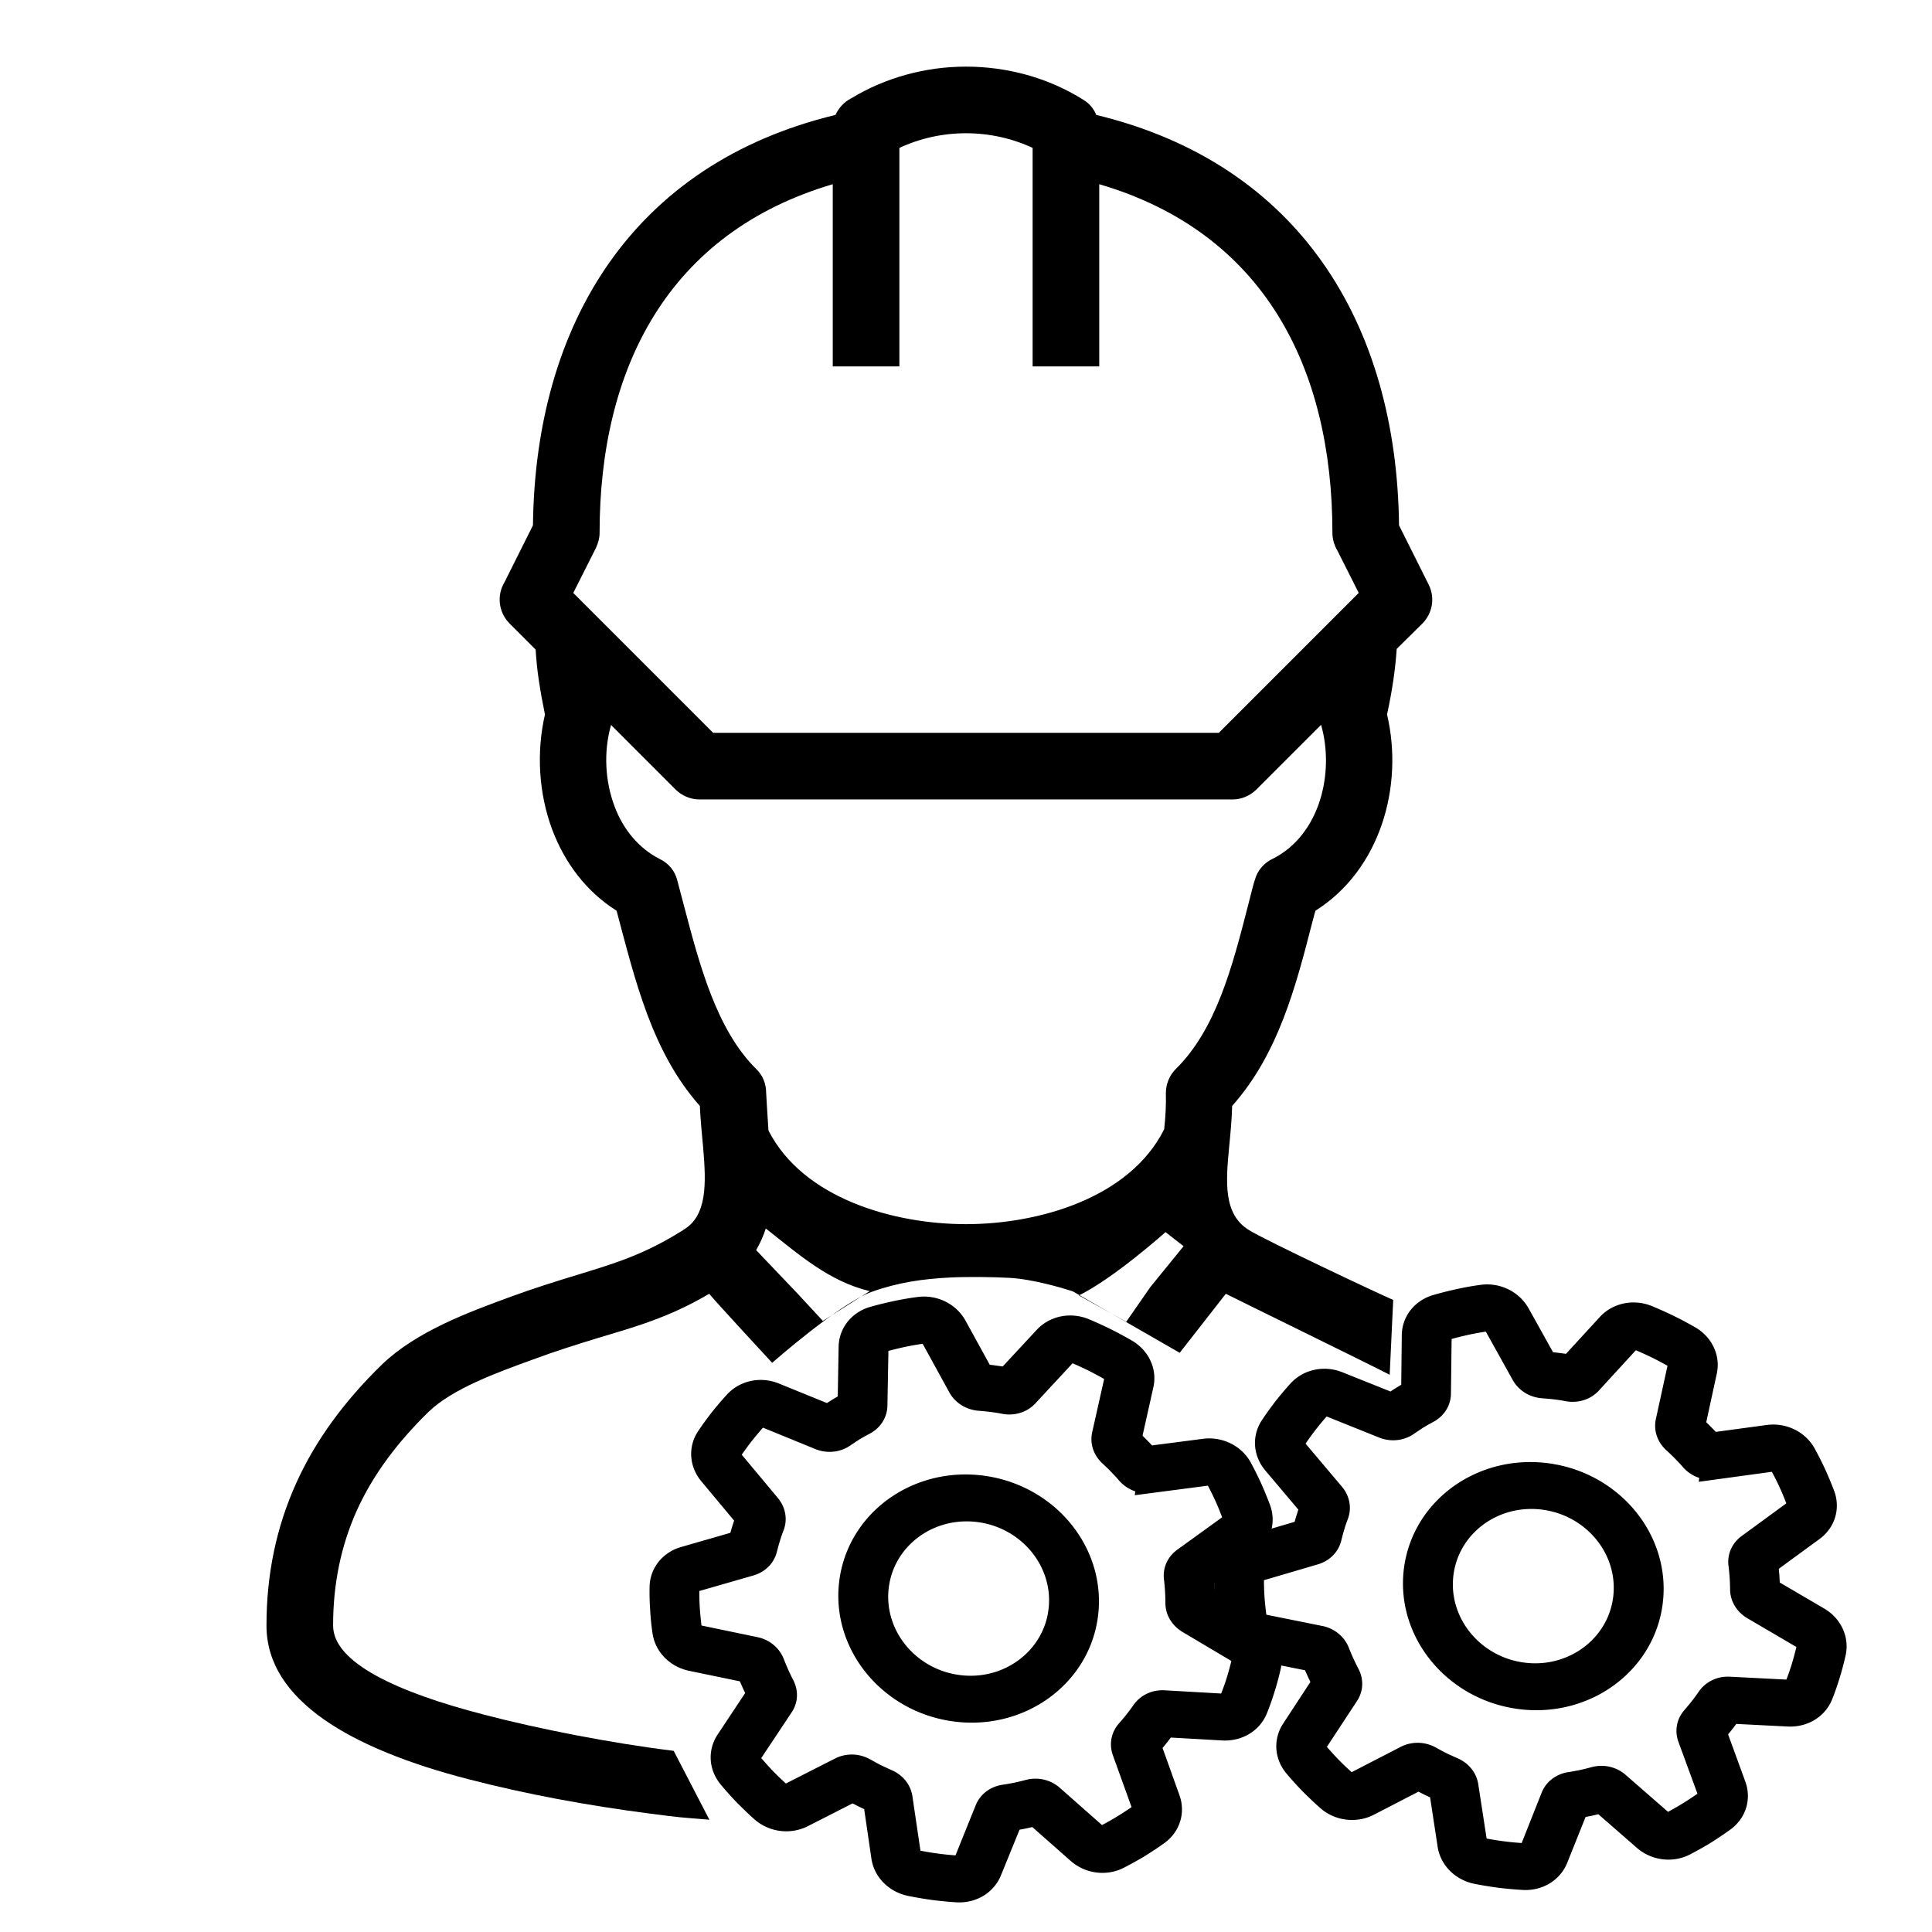 <?xml version="1.0" encoding="utf-8"?>
<svg xml:space="preserve" width="580" height="580" shape-rendering="geometricPrecision" text-rendering="geometricPrecision" image-rendering="optimizeQuality" viewBox="0 0 5800 5800" xmlns="http://www.w3.org/2000/svg"><g style="clip-rule:nonzero;fill-rule:evenodd;stroke-width:125.79;stroke-dasharray:none;image-rendering:optimizeQuality;shape-rendering:geometricPrecision;text-rendering:geometricPrecision"><path d="M1800 1600c0 15-4 30-11 45l-68 135 420 420h1518l420-420-64-127c-9-15-15-34-15-53 0-495-205-902-700-1047v547h-200V444c-62-29-131-44-200-44s-138 15-200 44v656h-200V553c-495 146-700 553-700 1047zm1730 1609c121-119 170-309 216-488 9-36 18-71 21-79 8-30 29-53 56-65 140-72 184-258 143-401l-195 195c-20 19-45 29-71 29H2100c-28 0-54-12-72-30l-194-194v2c-22 78-18 166 11 243 25 67 71 125 136 158 27 13 45 36 52 63l19 72c48 183 99 377 218 495 20 19 30 45 30 71 0 0 6 104 7 114 105 205 378 281 593 281 216 0 491-77 595-285 4-37 6-74 5-108 0-28 11-54 30-73zm-919.003 667.058C2488.997 3847.058 2398 3766 2299 3688c-7 22-17 44-29 65l123.867 129.905 36.652 39.654 39.914 42.916m910.579 2.63 72.217-104.019 99.96-122.909L3499 3698.9s-154.495 138.25-260.183 190.087zm-160.447-91.444c-29.795-9.665-118.904-36.458-190.047-40.456-51.287-2.882-129.272-3.477-176.302-1.155-84.698 4.182-158.338 14.979-236.837 42.974-96.512 34.42-299.289 213.276-299.289 213.276s-170.122-183.73-188.969-207.3c-122 72-225.121 100-335.121 133-65 20-129 40-193 64-108 39-243 88-315 158-95 93-167 190-215 296-47 105-71 219-71 345 0 111 191 200 455 268 160.694 42.064 379.634 85.077 567.439 108.15l107.22 206.767c-95.266-7.832-84.004-6.11-177.96-18.306-187.912-24.394-371.893-58.124-546.699-103.611-351-91-605-236-605-461 0-155 30-296 89-427 58-129 145-247 258-357 103-99 260-157 386-203 68-25 135-46 204-67 104-32 193-58 307-129 2-1 4-2 6-4 74-42 70-141 61-247-4-42-8-84-10-126-145-163-195-381-250-586-92-58-156-145-193-243-41-109-48-234-22-346-7-34-13-67-18-100-5-32-8-64-10-95l-79-79c-33-34-38-85-14-124l85-170c7-605 300-1085 908-1232 10-21 26-39 46-49 105-64 226-96 346-96 123 0 247 33 353 100 18 11 31 27 38 45 609 147 902 627 909 1232l89 178c20 40 11 86-18 116l-78 77c-4 62-14 128-29 197 51 216-21 467-215 589-5 17-7 27-10 37-49 191-102 394-240 549-1 41-5 82-9 123-10 105-18 203 60 250 49.038 30.753 390.046 191.265 432.498 209.518l-10.572 224.647c-36.78-19.821-453.062-223.41-491.926-243.165l-138.442 177.197"/><g style="stroke-width:114.445;stroke-dasharray:none"><path style="clip-rule:nonzero;fill-rule:evenodd;stroke-width:116.969;stroke-dasharray:none;image-rendering:optimizeQuality;shape-rendering:geometricPrecision;text-rendering:geometricPrecision" d="M-2072.524 1466.287c-35.664.173-71.277 5.392-105.554 15.219-71.952 19.682-142.782 43.326-212.555 69.68-58.977 22.178-117.447 45.778-174.767 71.964-44.283 19.794-84.816 47.95-118.78 82.585-34.249 34.86-61.816 76.222-81.004 121.158-19.21 44.88-30.073 93.276-32.186 142.036-.935 20.891-.2 41.843 1.92 62.643l42.041 451.377c-16.87 13.733-33.524 27.732-49.99 41.946a2278.548 2278.548 0 0 0-35.242 31.156c-143.825-42.423-287.645-84.863-431.47-127.283-44.912-12.919-92.194-17.651-138.763-13.6-48.427 4.161-96.006 17.797-139.33 39.825-45.505 23.072-86.273 55.333-119.461 94.064-12.103 14.078-23.171 29.032-33.28 44.6-36.79 55.558-71.765 112.31-105.142 169.98-4.546 7.846-8.8 15.857-13.175 23.799-27.992 51.319-55.056 103.157-80.386 155.846-5.182 10.78-10.36 21.573-14.839 32.67-17.209 42.09-27.417 87.052-29.865 132.467-2.693 49.2 3.698 98.883 18.791 145.789 15.162 47.301 39.145 91.735 70.222 130.475 9.995 12.508 20.787 24.362 32.092 35.695l313.11 319.448c-3.884 20.009-7.519 40.066-11.082 60.133-3.09 18.658-6.064 37.334-8.824 56.043-135.904 62.163-271.813 124.313-407.713 186.484-42.936 20.03-82.215 47.898-115.191 81.927-33.874 34.878-61.09 76.165-79.962 120.965-19.477 46.12-30.106 95.91-31.52 145.938-.574 18.93.252 37.888 2.175 56.725 6.317 69.216 15.687 138.145 27.726 206.595 10.46 66.946 24.09 133.381 40.335 199.158 2.457 9.892 4.777 19.823 7.66 29.604 12.531 43.076 32.147 84.108 58.04 120.755 28.084 39.811 63.534 74.42 104.077 101.446 40.352 26.949 85.719 46.343 133.067 56.952 18.75 4.228 37.811 7.023 56.965 8.578l434.302 39.48c9.649 18.288 19.661 36.38 29.756 54.424 8.789 15.863 17.903 31.544 27.161 47.137-64.452 137.95-128.915 275.894-193.354 413.85-21.005 45.591-33.74 95.013-37.057 145.114-3.4 50.572 2.782 101.784 18.255 150.057 14.884 46.638 38.434 90.48 69.02 128.701 9.927 12.437 20.637 24.238 31.903 35.474 48.248 49.543 98.655 96.949 150.345 142.877 23.417 20.018 46.995 39.849 70.788 59.42 31.951 26.27 64.333 52.027 97.448 76.817 38.852 28.67 83 50.185 129.606 62.854 47.873 13.064 98.276 16.785 147.545 10.851 46.1-5.503 91.163-19.434 132.382-40.79 18.981-9.813 37.122-21.225 54.302-33.925l353.128-255.82c34.488 14.096 69.278 27.458 104.37 39.981 37.287 149.802 74.565 299.605 111.866 449.403 11.888 46.342 31.92 90.61 59.124 129.977 28.217 40.91 64.134 76.51 105.394 104.227 40.455 27.228 86.028 46.829 133.635 57.403 19.288 4.324 38.912 7.084 58.622 8.538 66.16 5.524 132.499 8.862 198.874 10.207 26.236.18 52.473-.011 78.705-.484a3186.076 3186.076 0 0 0 131.933-5.192c45.6-3.041 90.676-14.14 132.376-32.866 41.805-18.736 80.173-45.076 112.75-77.28 33.186-32.744 60.363-71.5 80.165-113.69 11.738-24.957 20.867-51.118 27.463-77.89l111.127-435.855a3116.863 3116.863 0 0 0 54.942-18.75 3480.796 3480.796 0 0 0 51.062-19.75c120.536 89.928 241.068 179.862 361.616 269.774 38.884 28.741 83.028 50.415 129.677 63.2 46.576 12.817 95.59 16.748 143.606 11.396 47.221-5.208 93.414-19.389 135.499-41.415 19.228-10.029 37.565-21.733 54.915-34.736 53.823-39.481 106.382-80.68 157.683-123.384 8.48-7.24 16.784-14.687 25.156-22.052 45.113-39.935 89.534-80.68 132.348-123.08 34.771-34.91 63.107-76.23 82.987-121.322 19.52-44.173 30.931-91.903 33.56-140.123 2.689-48.633-3.546-97.721-18.117-144.19-5.89-18.906-13.23-37.345-21.673-55.252l-188.907-410.244c20-32.612 39.067-65.803 56.942-99.63.924-1.731 1.835-3.47 2.75-5.208 147.356-10.143 294.714-20.277 442.07-30.435 46.814-3.492 93.029-15.325 135.62-35.099 43.61-20.188 83.359-48.65 116.566-83.382 33.566-35.037 60.443-76.398 79.17-121.144 8.848-21.049 15.843-42.86 21.165-65.06 16.727-66.957 30.6-134.611 42.218-202.636 11.88-67.633 21.04-135.73 28.096-204.03 5.347-48.864 1.98-98.687-10.098-146.345a409.333 409.333 0 0 0-51.41-119.32c-17.42-27.367-38.133-52.637-61.59-75.048a400.046 400.046 0 0 0-95.744-67.756c-8.454-4.286-17.074-8.234-25.608-12.357L656.795 3902.8c-3.038-21.149-6.34-42.26-9.713-63.357-3.69-20.678-7.397-41.353-11.377-61.977 106.46-106.028 212.926-212.048 319.374-318.087 34.143-34.322 62.07-74.835 81.803-119.052 20.442-45.694 32.113-95.275 34.311-145.28 2.216-49.28-4.728-98.918-20.082-145.784-6.439-19.75-14.41-38.987-23.632-57.596-29.27-60.501-59.995-120.307-92.49-179.142-33.9-60.34-69.862-119.516-107.631-177.51-26.558-40.923-60.5-77.078-99.868-105.91-35.233-25.829-74.8-45.747-116.58-58.527a385.257 385.257 0 0 0-95.717-16.505c-36.203-1.623-72.622 1.935-107.849 10.426-10.123 2.414-20.107 5.36-30.153 8.067l-408.295 112.13c-14.93-13.734-30.137-27.165-45.537-40.368a1830.029 1830.029 0 0 0-45.055-38.358c14.542-153.115 29.098-306.23 43.63-459.346 4.699-50.713-.152-102.31-14.375-151.222-12.53-43.215-32.354-84.305-58.389-121.004a401.243 401.243 0 0 0-58.022-65.314c-27.992-25.334-59.598-46.66-93.55-63.17-8.385-4.089-16.935-7.824-25.41-11.722-56.557-25.655-113.684-50.1-171.724-72.218-63.131-24.38-127.352-45.817-191.86-66.229-48.493-15.173-99.971-20.886-150.593-16.306-48.525 4.33-96.183 18.11-139.538 40.331-41.365 21.143-78.777 49.908-110.056 84.24-14.312 15.678-27.323 32.529-39.04 50.227l-250.01 370.495c-18.724-.543-37.454-.818-56.184-.964-18.575-.541-37.16-.674-55.742-.452-83.67-126.525-167.327-253.057-251.004-379.577-26.69-39.565-60.152-74.61-98.772-102.685-38.83-28.27-82.853-49.44-129.28-61.798a384.035 384.035 0 0 0-100.909-12.968zm121.147 639.701c47.76 72.316 95.505 144.642 143.275 216.95 22.064 32.979 50.391 61.81 83.263 84.07 33.18 22.532 70.92 38.306 110.266 46.088 25.03 4.981 50.68 6.788 76.166 5.467 19.228-.928 38.47-1.602 57.717-1.989l1.567-.028 4.09-.077c-.259 0 1.009-.017 1.395-.023 45.827-.716 91.72.236 137.395 4.203 35.862 2.416 72.165-1.47 106.63-11.712 34.672-10.266 67.439-26.92 96.165-48.883 26.737-20.411 49.945-45.383 68.549-73.396l275.4-408.793c48.179 15.312 95.879 32.105 143.171 49.959 47.553 18.587 94.588 38.495 141.076 59.604-16.091 167.768-32.195 335.535-48.278 503.305-3.822 41.29.524 83.35 13 122.908 11.32 35.993 29.312 69.861 52.749 99.427 16.603 20.986 35.923 39.795 57.202 56.011 7.774 6.036 15.5 12.135 23.182 18.288-.423-.333.771.624 1.033.837 16.85 13.532 33.41 27.427 49.612 41.73-.078-.073.844.744 1.157 1.019 11.444 10.122 22.89 20.242 34.339 30.36.552.056.875.72 1.335 1.02 14.855 13.504 29.325 27.434 43.307 41.84 18.78 18.224 39.648 34.335 62.264 47.52 26.802 15.652 56.031 27.189 86.367 33.795l.139 36.133 611.838-168.857c28.203 43.763 55.134 88.35 80.58 133.774 25.608 46.306 49.726 93.427 72.617 141.132-116.926 116.488-233.858 232.971-350.771 349.472-30.192 30.533-54.01 67.37-69.257 107.523-12.642 33.16-19.483 68.52-20.103 104.005-.464 25.634 2.284 51.319 8.104 76.287 1.92 8.68 3.675 17.396 5.484 26.1a2783.18 2783.18 0 0 1 6.326 31.97c-.014-.088.211 1.11.29 1.52 4.558 23.982 8.862 48.017 12.511 72.156 4.371 28.466 8.078 57.031 11.267 85.653 4.635 37.613 15.986 74.418 33.637 107.968 18.582 35.402 44.141 67.112 74.763 92.817 21.335 17.946 45.092 32.984 70.365 44.742l440.072 210.371a2672.536 2672.536 0 0 1-7.13 58.225c.042-.342-.143 1.054-.189 1.384-3.45 25.723-7.27 51.397-11.387 77.022.016-.08-.18 1.115-.246 1.53l-1.513 9.333c.013-.113-.164 1.002-.227 1.363-3.736 22.9-7.976 45.714-12.56 68.457.082-.429-.208 1.011-.276 1.338-6.244 30.78-13.21 61.41-20.703 91.909-161.647 11.012-323.295 22.012-484.942 33.033-37.073 2.73-73.66 12.302-107.202 28.355-32.379 15.464-61.876 36.883-86.713 62.77-22.658 23.55-41.436 50.757-55.842 80.072-15.332 30.732-31.016 61.313-48.277 91.016-8.62 15.29-17.598 30.375-26.735 45.361.085-.147-.583.952-.798 1.3l-2.675 4.368c.01-.01-.596.97-.82 1.336l-2.685 4.363c.09-.154-.588.947-.804 1.293-7.878 12.708-15.766 25.412-23.765 38.045-20.343 32.766-34.659 69.29-41.734 107.215-7.238 38.56-6.983 78.495.643 116.976 5.158 26.241 13.755 51.776 25.22 75.927a10038130.84 10038130.84 0 0 1 209.227 452.066 3298.02 3298.02 0 0 1-42.465 39.498c.182-.16-.815.743-1.11 1.013-28.564 26.063-57.633 51.574-87.256 76.426-20.346 17.023-41.06 33.601-61.986 49.904.311-.236-.828.643-1.09.848a3439.441 3439.441 0 0 1-39.398 30.152c-132.194-98.66-264.382-197.327-396.588-295.972-31.207-23.078-66.78-40.332-104.394-50.004-37.986-9.84-77.95-11.887-116.756-6.106-27.202 4.018-53.806 11.855-78.967 22.923-30.422 13.072-61.17 25.385-92.158 37.048-28.081 9.478-56.005 19.463-84.424 27.899-7.603 2.226-15.267 4.255-22.766 6.823-34.95 11.69-67.821 29.661-96.327 53.04-30.583 25.005-56.074 56.177-74.626 91.047-12.105 22.715-21.3 46.964-27.473 71.947-.158.615-.39 1.552-.578 2.29l-120.904 480.173c-3.478.18-6.957.345-10.436.514.095 0-1.126.052-1.543.072-26.776 1.24-53.571 2.1-80.374 2.397.1 0-1.341.015-1.34.014l-7.512.065c.397 0-1.046.01-1.38.01-16.684.115-33.37-.098-50.051-.402-13.99-.1-27.977-.35-41.96-.787-.089-.01-1.147-.037-1.593-.053-5.976-.188-11.95-.413-17.924-.655.46.016-.888-.04-1.164-.053a2265.864 2265.864 0 0 1-34.938-1.757c.103 0-1.125-.067-1.54-.093l-5.432-.323c.151.012-1.117-.07-1.527-.094a2866.419 2866.419 0 0 1-33.358-2.263c-.02 0-1.139-.086-1.572-.12-2.983-.221-5.965-.444-8.946-.68-41.064-164.002-82.113-328.008-123.181-492.01-10.55-41.557-29.59-81.008-56.043-114.784-21.5-27.529-47.837-51.27-77.467-69.771-22.043-13.785-45.878-24.678-70.683-32.452-12.08-4.19-24.173-8.347-36.26-12.517-.28-.1-1.135-.394-1.635-.568-19.636-6.8-39.27-13.613-58.765-20.808a1787.21 1787.21 0 0 1-23.355-9.66c.206.082-1.018-.432-1.389-.59-16.02-6.766-31.945-13.752-47.857-20.767l-1.443-.638c-8.706-3.83-17.376-7.744-26.106-11.52-36.085-15.277-75.12-23.653-114.318-24.139-37.569-.505-75.214 6.209-110.297 19.655-25.972 9.92-50.526 23.485-72.872 40.015a9477934.994 9477934.994 0 0 1-390.354 282.254 2638.848 2638.848 0 0 1-116.551-95.074c-7.263-6.317-14.369-12.81-21.504-19.27-32.963-30.005-65.127-60.874-96.97-92.06 71.227-152.046 142.466-304.087 213.679-456.14 16.52-35.733 26.279-74.612 28.273-113.942 2.084-40.29-3.965-80.955-17.488-118.957-8.512-24.04-19.956-47.02-33.824-68.416-17.17-27.17-33.043-55.125-48.9-83.072-8.921-15.917-17.496-32.026-25.925-48.208-8.6-16.513-16.908-33.176-25.134-49.877-20.597-40.916-50.099-77.387-86.142-105.697-28.953-22.796-62.083-40.31-97.315-51.149-20.714-6.39-42.135-10.455-63.74-12.197-161.649-14.86-323.297-29.722-484.946-44.586-9.794-43.763-18.714-87.72-26.996-131.794.023.137-.205-1.103-.282-1.508-2.007-10.88-4.148-21.739-5.8-32.681-7.898-49.358-14.6-98.909-19.945-148.608 148.254-67.722 296.513-135.434 444.76-203.172 35.101-16.164 67.151-38.983 93.736-67.045 25.611-26.983 46.134-58.753 60.32-93.138 11.3-27.322 18.607-56.262 21.918-85.635 3.989-31.761 7.958-63.544 13.496-95.08l.276-1.561c1.216-6.672 2.266-13.372 3.42-20.055.023-.105.197-1.132.276-1.575 4.912-28.444 10.761-56.728 17.679-84.753 8.413-36.447 10.485-74.385 5.706-111.5-4.863-38.14-16.933-75.337-35.343-109.09-14.578-26.792-33.117-51.39-54.634-72.995a9157609.78 9157609.78 0 0 1-347.678-354.74c25.675-51.733 52.214-103.072 81.163-153.062a2759.003 2759.003 0 0 1 72.47-118.857c156.327 46.397 312.65 92.807 468.98 139.197 36.49 10.472 74.958 14.102 112.747 10.354 40.029-3.929 79.222-16.099 114.447-35.513 22.843-12.548 44.03-28.082 62.956-45.995 8.872-8.23 17.798-16.402 26.672-24.63 16.728-15.437 33.419-30.923 50.612-45.845 26.05-21.574 52.523-42.661 79.918-62.51 22.361-17.31 42.502-37.52 59.493-60.136 23.066-30.629 40.315-65.623 50.514-102.586 10.045-36.273 13.328-74.36 10.023-111.839-.977-10.918-2.015-21.831-3.006-32.749a7551308.111 7551308.111 0 0 0-43.519-472.55c46.55-20.071 93.615-38.937 141.063-56.778 12.756-4.607 25.568-9.058 38.394-13.467-.076.022 1.07-.365 1.467-.502a2901.743 2901.743 0 0 1 24.537-8.26c-.14.05 1.064-.35 1.455-.477a2446.754 2446.754 0 0 1 31.08-10.042c-.074.028 1.079-.338 1.48-.463a2102.023 2102.023 0 0 1 44.634-13.52l132.756 201.045zm502.753 943.497c-75.216.14-150.427 7.97-224.022 23.524-54.607 11.528-108.314 27.306-160.496 47.101-53.367 20.252-105.128 44.725-154.669 73.075-56.361 32.25-109.857 69.5-159.69 111.132a1122.979 1122.979 0 0 0-112.743 108.378c-45.82 50.634-87.027 105.436-122.991 163.485-30.16 48.662-56.627 99.608-79.152 152.24a1150.914 1150.914 0 0 0-47.442 132.97 1158.97 1158.97 0 0 0-31.328 140.877c-8.488 53.724-13.199 108.04-14.2 162.42-1.025 56.449 1.926 112.973 8.933 168.996 7.74 61.956 20.418 123.297 37.933 183.23a1166.78 1166.78 0 0 0 78.864 199.579 1167.486 1167.486 0 0 0 76 128.901c43.64 64.203 93.714 124.037 149.3 178.232 43.331 42.265 90.012 81.098 139.486 115.975 40.353 28.429 82.56 54.23 126.292 77.123 49.229 25.77 100.389 47.854 152.93 65.942 50.904 17.522 103.097 31.308 156.025 41.157 63.08 11.756 127.196 17.91 191.357 18.49 58.5.528 117.045-3.589 174.881-12.402a1081.595 1081.595 0 0 0 205.485-52.286c47.082-17.031 92.971-37.347 137.263-60.69a1104.504 1104.504 0 0 0 106.819-64.327 1114.719 1114.719 0 0 0 122.462-96.804c48.458-44.151 93.04-92.552 133.106-144.437a1139.41 1139.41 0 0 0 87.451-131.103 1144.507 1144.507 0 0 0 86.771-190.523c25.363-72.603 43.383-147.759 53.832-223.948 9.792-71.27 12.959-143.435 9.67-215.294-2.58-56.27-9.15-112.358-19.732-167.686-15.144-79.27-38.504-156.972-69.659-231.422a1164.704 1164.704 0 0 0-76.954-151.804A1165.506 1165.506 0 0 0-569.1 3480.54c-41.106-52.201-86.7-100.873-136.172-145.229-43.935-39.401-90.925-75.4-140.441-107.509a1123.941 1123.941 0 0 0-101.604-58.579c-43.185-21.96-87.8-41.114-133.491-57.226a1096.183 1096.183 0 0 0-174.199-45.783c-63.875-11.29-128.754-16.849-193.617-16.73zm3.333 433.503c60.978-.067 121.974 8.09 180.742 24.38 59.586 16.47 116.846 41.238 169.793 73.132a698.633 698.633 0 0 1 46.412 30.535c-.395-.277.823.594 1.094.79 49.766 35.793 94.808 78.112 133.796 125.408-.285-.34.653.796.864 1.054 45.915 55.89 83.379 118.701 110.792 185.636a731.56 731.56 0 0 1 47.005 172.337c8.782 60.542 10.06 122.167 3.831 183.024-5.905 57.388-18.62 114.085-37.988 168.434-26.96 75.789-66.87 146.968-117.62 209.388-47.18 58.074-103.72 108.585-167.001 148.543-48.155 30.44-100.184 54.776-154.486 72.026-55.997 17.818-114.38 28.078-173.088 30.564-1.492.067-2.985.119-4.478.177.408-.019-1.042.035-1.375.045-64.548 2.21-129.424-4.812-191.951-21.021-54.617-14.124-107.416-35.191-156.85-62.36a698.34 698.34 0 0 1-23.367-13.437c.419.257-.866-.523-1.153-.696a697.304 697.304 0 0 1-20.8-13.07c.45.299-.83-.543-1.112-.727-60.642-39.774-115.03-88.997-160.901-145.153-43.355-53.03-79.15-112.227-105.99-175.247a730.256 730.256 0 0 1-48.224-164.5c-10.053-59.398-12.772-120.021-8.24-180.09 5.222-69.673 20.478-138.613 45.433-203.884 22.108-57.903 51.822-112.903 88.203-163.085 44.929-62.007 100.082-116.63 162.766-160.634a675.13 675.13 0 0 1 92.078-54.34c-.43.205.914-.445 1.215-.591 52.13-25.306 107.59-43.746 164.504-54.654 41.526-7.983 83.812-11.948 126.096-11.984z" transform="matrix(.348 .042 -.038 .322 3567.57 3508.264)"/><path style="fill-rule:evenodd" d="M2702.748 729.792c-35.7.4-71.318 5.865-105.573 15.93-71.578 20.075-142.022 44.074-211.395 70.771-59.003 22.596-117.485 46.626-174.804 73.235-42.95 19.497-82.324 46.86-115.53 80.373-34.494 34.752-62.32 76.062-81.75 120.99-19.885 45.866-31.027 95.457-32.987 145.382-.876 21.185-.01 42.424 2.26 63.498l44.506 450.864a2276.6 2276.6 0 0 0-49.402 41.95 2319.794 2319.794 0 0 0-35.425 31.7c-142.554-41.064-285.108-82.131-427.66-123.2-.72-.204-1.73-.5-2.56-.738-45.48-13.032-93.39-17.657-140.526-13.28-47.364 4.347-93.875 17.755-136.339 39.207-43.567 21.952-82.839 52.31-115.3 88.716-14.631 16.353-27.834 33.961-39.669 52.432-36.97 56.53-72.063 114.279-105.52 172.952-3.962 7.064-7.732 14.234-11.602 21.35-30.307 56.31-59.518 113.234-86.52 171.208-20.241 44.118-32.684 91.822-36.297 140.223-3.598 47.628 1.316 95.88 14.48 141.78 13.404 46.919 35.413 91.337 64.496 130.5 12.848 17.343 27.119 33.614 42.457 48.793l315.593 318.142c-3.766 20.104-7.319 40.247-10.775 60.405-2.978 18.61-5.837 37.24-8.484 55.9-135.511 63.014-271.028 126.018-406.534 189.045-42.505 20.136-81.371 47.967-114.019 81.84-34.197 35.405-61.557 77.354-80.348 122.834-18.709 45.17-28.966 93.772-30.449 142.613-.631 19.87.257 39.774 2.381 59.535 6.705 69.254 16.46 138.201 28.894 206.651 10.15 62.623 23.05 124.788 38.295 186.361a3139.873 3139.873 0 0 0 7.922 31.322c13.297 49.757 36.035 97.005 66.921 138.224 28.713 38.392 64.427 71.541 104.918 97.22 40.24 25.58 85.167 43.746 131.871 53.402 17.567 3.656 35.387 6.05 53.28 7.387l434.29 36.656c9.811 18.347 19.998 36.49 30.26 54.587 8.82 15.68 17.943 31.189 27.223 46.6-63.68 138.337-127.37 276.67-191.036 415.014-21.205 46.695-33.76 97.334-36.47 148.545-2.775 51.26 4.306 103.038 20.855 151.62 15.49 45.636 39.326 88.402 69.91 125.633 9.52 11.627 19.751 22.66 30.444 33.216 48.372 49.046 98.852 95.981 150.612 141.426 12.415 10.552 24.953 20.96 37.482 31.376 42.936 35.584 86.465 70.484 131.291 103.67 39.268 28.715 83.887 50.143 130.947 62.558 46.974 12.442 96.318 15.91 144.584 10.118 46.881-5.579 92.703-19.868 134.508-41.824 19.022-9.964 37.187-21.539 54.375-34.408l351.735-258.109c34.563 13.878 69.427 27.012 104.586 39.304 38.11 149.537 76.21 299.077 114.334 448.61 12.625 48.163 34.082 94.016 63.216 134.394 27.348 37.956 61.41 71.076 100.223 97.206 38.295 25.83 81.192 44.83 126.083 55.774 22.319 5.47 45.126 8.894 68.051 10.45 65.876 5.091 131.917 8.004 197.985 8.964 14.001.077 28.004-.08 42.005-.245a3187.297 3187.297 0 0 0 168.53-6.648c39.682-2.694 78.955-11.519 115.956-26.144 37.45-14.787 72.522-35.559 103.534-61.24 33.059-27.319 61.472-60.2 83.925-96.724 19.712-32.006 34.848-66.795 45.074-102.952 2.971-10.421 5.399-20.984 8.063-31.485l105.133-422.142a3218.8 3218.8 0 0 0 54.74-19.068 3461.59 3461.59 0 0 0 51.048-20.118c121.06 89.166 242.114 178.338 363.184 267.489 39.112 28.521 83.458 49.92 130.26 62.382 46.826 12.52 96.05 16.072 144.194 10.283 47.15-5.619 93.203-20.18 135.095-42.547 18.9-10.059 36.927-21.734 53.978-34.678 53.822-39.991 106.36-81.704 157.626-124.921 5.484-4.746 10.857-9.618 16.288-14.423 46.078-41.11 91.473-83.018 135.22-126.613 12.092-11.924 23.463-24.583 33.968-37.929 23.893-30.289 43.41-64.027 57.696-99.86 17.317-43.396 26.961-89.829 28.38-136.516 1.55-49.525-6.146-99.286-22.359-146.082-5.405-15.693-11.84-31.018-18.995-45.99l-191.001-408.653c19.725-32.585 38.523-65.734 56.134-99.508 1-1.901 1.992-3.806 2.978-5.714 147.316-11.099 294.632-22.185 441.947-33.299 46.87-3.805 93.092-15.978 135.63-36.09 43.494-20.504 83.07-49.263 116.067-84.24 31.76-33.61 57.427-72.91 75.726-115.357 9.864-22.807 17.562-46.53 23.231-70.713 15.382-62.982 28.236-126.565 39.067-190.478 3.176-18.93 6.368-37.86 9.24-56.839 8.43-55.291 15.16-110.836 20.49-166.508 4.188-47.095.29-94.903-11.629-140.648-13.068-50.291-35.792-98.065-66.71-139.822-30.556-41.371-69.141-76.798-113.032-103.623-14.214-8.721-29.013-16.47-44.169-23.423l-398.078-187.013c-3.178-21.19-6.596-42.345-10.104-63.482-3.796-20.59-7.599-41.18-11.686-61.714 105.949-106.788 211.905-213.57 317.843-320.369 33.749-34.394 61.316-74.866 80.75-118.963 19.888-45.008 31.29-93.724 33.553-142.858 2.294-48.915-4.432-98.195-19.473-144.768-6.739-20.943-15.175-41.328-25.05-60.982-29.454-60.03-60.362-119.352-92.987-177.72-30.124-52.97-61.856-105.023-94.995-156.16-5.871-9.027-11.73-18.064-17.726-27.01-26.53-39.004-59.824-73.44-98.175-100.931-38.09-27.359-81.127-47.847-126.45-59.97-45.45-12.203-93.159-15.956-139.975-11.017-23.371 2.447-46.504 7.074-69.071 13.626l-421.624 118.695c-14.995-13.64-30.274-26.963-45.741-40.063a1833.834 1833.834 0 0 0-45.28-38.08c13.697-153.192 27.407-306.384 41.095-459.577 4.405-50.554-.665-101.926-15.037-150.583-14.438-49.059-38.3-95.325-69.971-135.468-29.768-37.804-66.437-70.151-107.661-94.974-15.392-9.292-31.437-17.485-47.907-24.692-60.185-27.052-120.979-52.815-182.794-75.938-63.328-24.028-127.74-45.082-192.432-65.113-44.804-13.778-92.113-19.487-138.919-16.492-36.56 2.32-72.776 9.968-107.172 22.599-36.023 13.218-70.016 31.93-100.516 55.22-30.476 23.233-57.457 51.006-79.984 81.999-5.454 7.429-10.523 15.127-15.621 22.802l-244.656 367.136c-18.718-.422-37.443-.573-56.166-.595-18.584-.423-37.176-.435-55.762-.092-84.396-126.03-168.783-252.068-253.192-378.09-27.541-40.274-62.135-75.78-102.043-103.89-39.136-27.621-83.35-48.086-129.837-59.74a383.956 383.956 0 0 0-97.962-11.545zm124.714 638.96c48.148 71.99 96.28 143.99 144.44 215.972 23.365 34.49 53.625 64.36 88.747 86.81a300.414 300.414 0 0 0 93.127 39.436c29.181 6.882 59.377 9.392 89.308 7.57 39.535-2.13 79.133-3.26 118.724-2.817 1.03.01 2.333.03 3.469.043 9.188.122 18.375.348 27.56.662-.47-.02 1.018.037 1.352.05 16.944.6 33.873 1.59 50.775 2.913 39.144 2.337 78.768-2.863 115.891-15.587 34.071-11.615 66.003-29.477 93.727-52.447 21.736-17.974 40.911-39.024 56.85-62.289 4.987-7.328 9.83-14.754 14.762-22.119l262.055-393.89c46.799 14.546 93.156 30.485 139.133 47.437 11.258 4.185 22.423 8.615 33.595 13.02l5.853 2.326c-.211-.09 1.026.41 1.4.56l7.221 2.896c-.204-.078 1.026.416 1.4.569a2866.19 2866.19 0 0 1 96.243 40.919c-15.166 167.873-30.347 335.746-45.505 503.62-3.566 41.076.93 82.861 13.471 122.137 12.13 38.154 31.795 73.872 57.462 104.583 15.843 18.997 33.957 36.076 53.727 50.936 18.245 13.98 36.234 28.295 53.864 43.042-.39-.32.769.648 1.024.865 13.846 11.565 27.321 23.56 40.936 35.395l14.69 12.822c.59.155.994.833 1.51 1.195 14.573 13.119 28.77 26.657 42.52 40.638 26.243 25.23 56.648 46.25 89.932 61.093a294.643 294.643 0 0 0 58.713 19.176l.2 36.375c203.821-57.657 407.642-115.309 611.463-172.964 27.932 42.785 54.635 86.376 79.917 130.78 8.008 14.145 15.779 28.422 23.49 42.731-.09-.173.524.98.716 1.337 17.524 32.676 34.37 65.715 50.584 99.061-116.26 117.227-232.53 234.445-348.784 351.678-29.042 29.71-52.088 65.277-67.174 103.99-14.154 36.207-21.354 75.108-21.091 113.97.148 24.276 3.199 48.517 8.937 72.096 3.38 15.421 6.632 30.87 9.751 46.345-.016-.06.222 1.11.304 1.524a2491.39 2491.39 0 0 1 7.524 39.067c-.044-.22.197 1.088.268 1.484a1601.378 1601.378 0 0 1 6.248 36.15c-.023-.114.17 1.043.23 1.439 4.757 29.555 8.816 59.221 12.29 88.955 4.935 38.745 16.988 76.604 35.714 110.886 19.228 35.314 45.467 66.775 76.722 92.065 20.752 16.831 43.685 30.947 67.986 42.053 146.996 69.136 293.997 138.27 440.99 207.407-5.643 53.558-13.019 106.927-21.66 160.083-4.262 25.871-9.1 51.648-14.408 77.325-5.078 24.587-10.594 49.081-16.45 73.494-161.6 12.06-323.202 24.104-484.802 36.172-37.376 3.002-74.216 12.965-107.9 29.49-33.936 16.606-64.613 39.789-89.996 67.768-19.808 21.787-36.454 46.412-49.499 72.799-4.051 8.151-8.031 16.338-12.137 24.463-11.827 23.62-24.06 47.046-37.202 69.965-12.809 23.02-26.42 45.58-40.199 68.028.039-.072-.593.962-.814 1.319-5.6 9.106-11.203 18.211-16.865 27.28-20.413 33.442-34.569 70.716-41.242 109.325-6.298 36.27-6.01 73.654.78 109.82 5.095 27.254 13.844 53.803 25.767 78.823.05.097.489 1.04.681 1.446 70.616 150.32 141.23 300.64 211.84 450.961-38.127 36.533-77.108 72.18-117.137 106.621-37.298 32.2-75.943 62.8-115.078 92.725-132.775-97.83-265.544-195.668-398.331-293.482-31.219-22.772-66.739-39.73-104.243-49.166-36.908-9.34-75.646-11.36-113.346-5.981-28.025 3.961-55.453 11.965-81.326 23.435-.057.028-1.05.459-1.455.636-17.696 7.746-35.514 15.209-53.419 22.457.086-.039-1.047.421-1.435.577-3.204 1.296-6.413 2.577-9.623 3.86.033-.01-1.055.42-1.452.578-8.502 3.366-17.006 6.73-25.556 9.976-7.56 2.653-15.135 5.262-22.694 7.917-24.417 8.51-48.84 17.067-73.726 24.117-37.995 11.442-73.817 30.217-104.611 55.282-30.993 25.155-56.838 56.605-75.57 91.846-12.305 23.085-21.618 47.748-27.766 73.167-12.018 48.782-23.998 97.575-36 146.362l-82.962 337.385c-33.379 1.909-66.793 3.249-100.223 3.701.436 0-1.032.017-1.365.02-16.597.221-33.197.164-49.793-.053-10.242-.026-20.484-.07-30.724-.263.171.01-1.116-.02-1.524-.027-6.647-.12-13.292-.277-19.937-.476-.254-.01-1.16-.033-1.67-.049-5.007-.157-10.014-.33-15.02-.516.413.02-1.04-.04-1.373-.054-27.017-1.05-54.012-2.62-80.981-4.525-41.956-163.678-83.896-327.36-125.85-491.039-10.027-38.674-27.41-75.468-51.287-107.513-23.373-31.44-52.962-58.238-86.585-78.351-21.267-12.752-44.124-22.816-67.832-30.079-30.509-10.362-61.096-20.5-91.447-31.317.423.156-.965-.347-1.28-.46-5.817-2.052-11.49-4.486-17.216-6.775-2.648-1.073-5.287-2.169-7.93-3.254.11.04-1.038-.432-1.42-.592-25.513-10.557-50.797-21.654-76.12-32.655-37.12-15.67-77.359-24.047-117.685-24.047-34.77-.043-69.537 6.087-102.212 18.004-28.152 10.238-54.722 24.746-78.707 42.686a8210405.447 8210405.447 0 0 1-389.02 284.94 2626.306 2626.306 0 0 1-118.688-95.697c-9.035-7.862-17.931-15.884-26.824-23.907-16.431-14.886-32.673-29.981-48.795-45.202.116.104-.811-.77-1.108-1.053l-7.036-6.668c.078.079-.815-.776-1.117-1.062a5232.117 5232.117 0 0 1-32.594-31.29c70.476-152.689 140.96-305.373 211.42-458.069 17.007-37.552 26.59-78.49 27.602-119.705.898-34.619-4.181-69.36-14.808-102.302-8.865-27.581-21.597-53.88-37.434-78.122-18.23-28.387-34.981-57.683-51.794-86.921-1.006-1.802-2.015-3.601-3.018-5.405l-.762-1.38a2022.377 2022.377 0 0 1-25.309-47.135c.091.165-.51-.988-.697-1.35-6.677-12.823-13.172-25.74-19.638-38.672-19.774-38.77-47.568-73.474-81.352-100.935-33.787-27.544-73.585-47.752-115.889-58.394-16.758-4.243-33.894-6.961-51.133-8.246l-485-41.43-.672-2.925c-.015-.055-.254-1.116-.353-1.546a3681.535 3681.535 0 0 1-12.798-58.344c-.032-.167-.246-1.171-.348-1.663l-1.23-5.856c.03.166-.227-1.093-.31-1.493a4332.713 4332.713 0 0 1-16.142-81.454c-1.713-9.528-3.214-19.093-4.769-28.648-7.037-43.958-13.131-88.069-18.127-132.307 145.23-67.449 290.465-134.89 435.689-202.355 7.318-3.395 14.65-6.775 21.763-10.589 33.686-17.871 64.033-42.061 88.79-71.082 23.91-27.96 42.624-60.324 55.059-94.937 8.621-23.92 14.26-48.893 16.96-74.165l1.548-12.969c-.03.29.124-.99.167-1.345.671-5.528 1.353-11.055 2.041-16.582 0 .02.144-1.128.199-1.553.96-7.677 1.965-15.348 3.006-23.014-.06.4.142-1.034.187-1.365 2.1-15.386 4.454-30.74 7.153-46.033 5.234-33.408 11.62-66.646 19.548-99.525 8.815-38.724 10.457-79.105 4.382-118.356-5.81-37.87-18.752-74.617-37.904-107.787-14.237-24.705-31.864-47.428-52.1-67.506l-349.733-352.594c25.465-52.053 51.805-103.714 80.576-154.032 22.86-40.21 46.7-79.865 71.554-118.877 156.621 45.4 313.24 90.81 469.866 136.196 36.87 10.312 75.715 13.64 113.798 9.47 34.632-3.77 68.587-13.682 99.82-29.134 28.362-13.997 54.452-32.53 77.182-54.516 24.195-22.428 48.017-45.265 72.682-67.18 5.034-4.465 10.289-8.67 15.44-12.995 21.924-18.148 44.226-35.85 67.166-52.698 19.272-15.116 36.881-32.375 52.2-51.493 24.159-30.089 42.59-64.76 53.942-101.635 11.42-37.001 15.735-76.13 12.994-114.729-.661-9.394-1.74-18.752-2.61-28.128-15.767-161.446-31.537-322.892-47.31-484.337 46.89-20.576 94.315-39.923 142.136-58.22 46.694-16.997 93.779-32.952 141.408-47.127l133.9 200.232zm507.9 940.162c-77.004.642-153.96 9.34-229.134 26.132-67.79 15.119-134.12 36.792-197.78 64.589-45.283 19.765-89.215 42.624-131.416 68.326-40.67 24.765-79.724 52.18-116.876 81.966-75.93 60.895-143.826 131.766-201.583 210.1-54.205 73.49-99.497 153.534-134.654 237.8a1151.615 1151.615 0 0 0-51.638 153.295c-15.629 60.045-26.406 121.343-32.271 183.1-5.889 61.976-6.869 124.411-3 186.536 5.175 83.178 19.171 165.805 41.832 245.992a1164.584 1164.584 0 0 0 76.777 199.687 1164.67 1164.67 0 0 0 88.697 150.03c59.44 85.256 130.373 162.504 210.429 228.79 75.312 62.39 158.706 115.064 247.589 155.912 49.178 22.612 100.02 41.616 151.995 56.756a1093.046 1093.046 0 0 0 159.746 33.851c57.022 7.683 114.651 10.869 172.182 9.563 62.723-1.42 125.333-8.203 186.896-20.36a1084.313 1084.313 0 0 0 149.637-40.876c61.16-21.516 120.383-48.534 176.754-80.572 64.96-36.904 126.14-80.446 182.36-129.653a1124.493 1124.493 0 0 0 92.98-91.396c67.406-74.357 124.812-157.739 170.398-247.133a1148.112 1148.112 0 0 0 75.017-185.546c26.777-87.434 43.043-178.05 48.614-269.296a1192.002 1192.002 0 0 0-5.242-205.782c-7.647-67.984-21.23-135.296-40.599-200.9-27.931-94.665-67.953-185.746-118.821-270.31-55.75-92.75-124.53-177.662-203.815-251.313-71.789-66.717-152.19-124.199-238.741-170.215-49.815-26.502-101.652-49.216-154.931-67.816a1094.95 1094.95 0 0 0-212.674-51.147c-52.57-7.197-105.665-10.548-158.729-10.11zm9.7 433.452c60.754-.107 121.522 7.96 180.084 24.097 50.642 13.93 99.623 33.824 145.695 59.018 26.458 14.46 51.954 30.672 76.313 48.436-.461-.33.789.58 1.061.78a708.691 708.691 0 0 1 72.907 61.356c-.365-.357.721.696.963.93a719.203 719.203 0 0 1 37.275 38.85c-.47-.534.598.675.789.89 48.379 54.543 88.424 116.454 118.39 182.925a730.115 730.115 0 0 1 52.49 168.072c12.105 65.813 15.22 133.27 9.368 199.943-5.564 63.09-19.36 125.477-41.163 184.964-21.396 58.438-50.471 114.072-86.319 164.956-34.714 49.293-75.779 94.125-121.954 132.9.424-.364-.756.629-1.016.845-38.698 32.378-80.982 60.475-125.873 83.51-39.426 20.226-80.866 36.523-123.521 48.508a664.04 664.04 0 0 1-123.744 22.383c-73.294 6.192-147.602.442-218.981-17.274-49.053-12.124-96.7-29.852-141.815-52.58-41.93-21.132-81.686-46.554-118.52-75.666-63.912-50.48-119.001-112.026-162.432-180.91a738.734 738.734 0 0 1-7.28-11.784c.193.31-.545-.905-.715-1.19a725.978 725.978 0 0 1-18.6-32.799c.246.47-.466-.879-.624-1.176a728.617 728.617 0 0 1-66.859-179.744c-12.152-53.256-18.295-107.874-18.432-162.506 0 .39-.01-1.048-.01-1.382a732.6 732.6 0 0 1 .137-15.037c-.01.39.023-1.048.03-1.381.033-1.729.08-3.457.125-5.185-.01.391.03-1.047.042-1.38 1.637-55.253 9.45-110.34 23.495-163.822 14.877-56.724 36.737-111.627 65.017-163.015 27.118-49.296 60.148-95.347 98.198-136.8-.314.348.693-.75.92-.995 41.422-44.958 88.81-84.433 140.618-116.885 49.957-31.313 104.057-56.015 160.468-73.139 46.11-14.017 93.755-22.939 141.792-26.67a681.763 681.763 0 0 1 51.673-2.043z" transform="matrix(.348 .042 -.038 .322 3567.57 3508.264)"/></g></g></svg>
